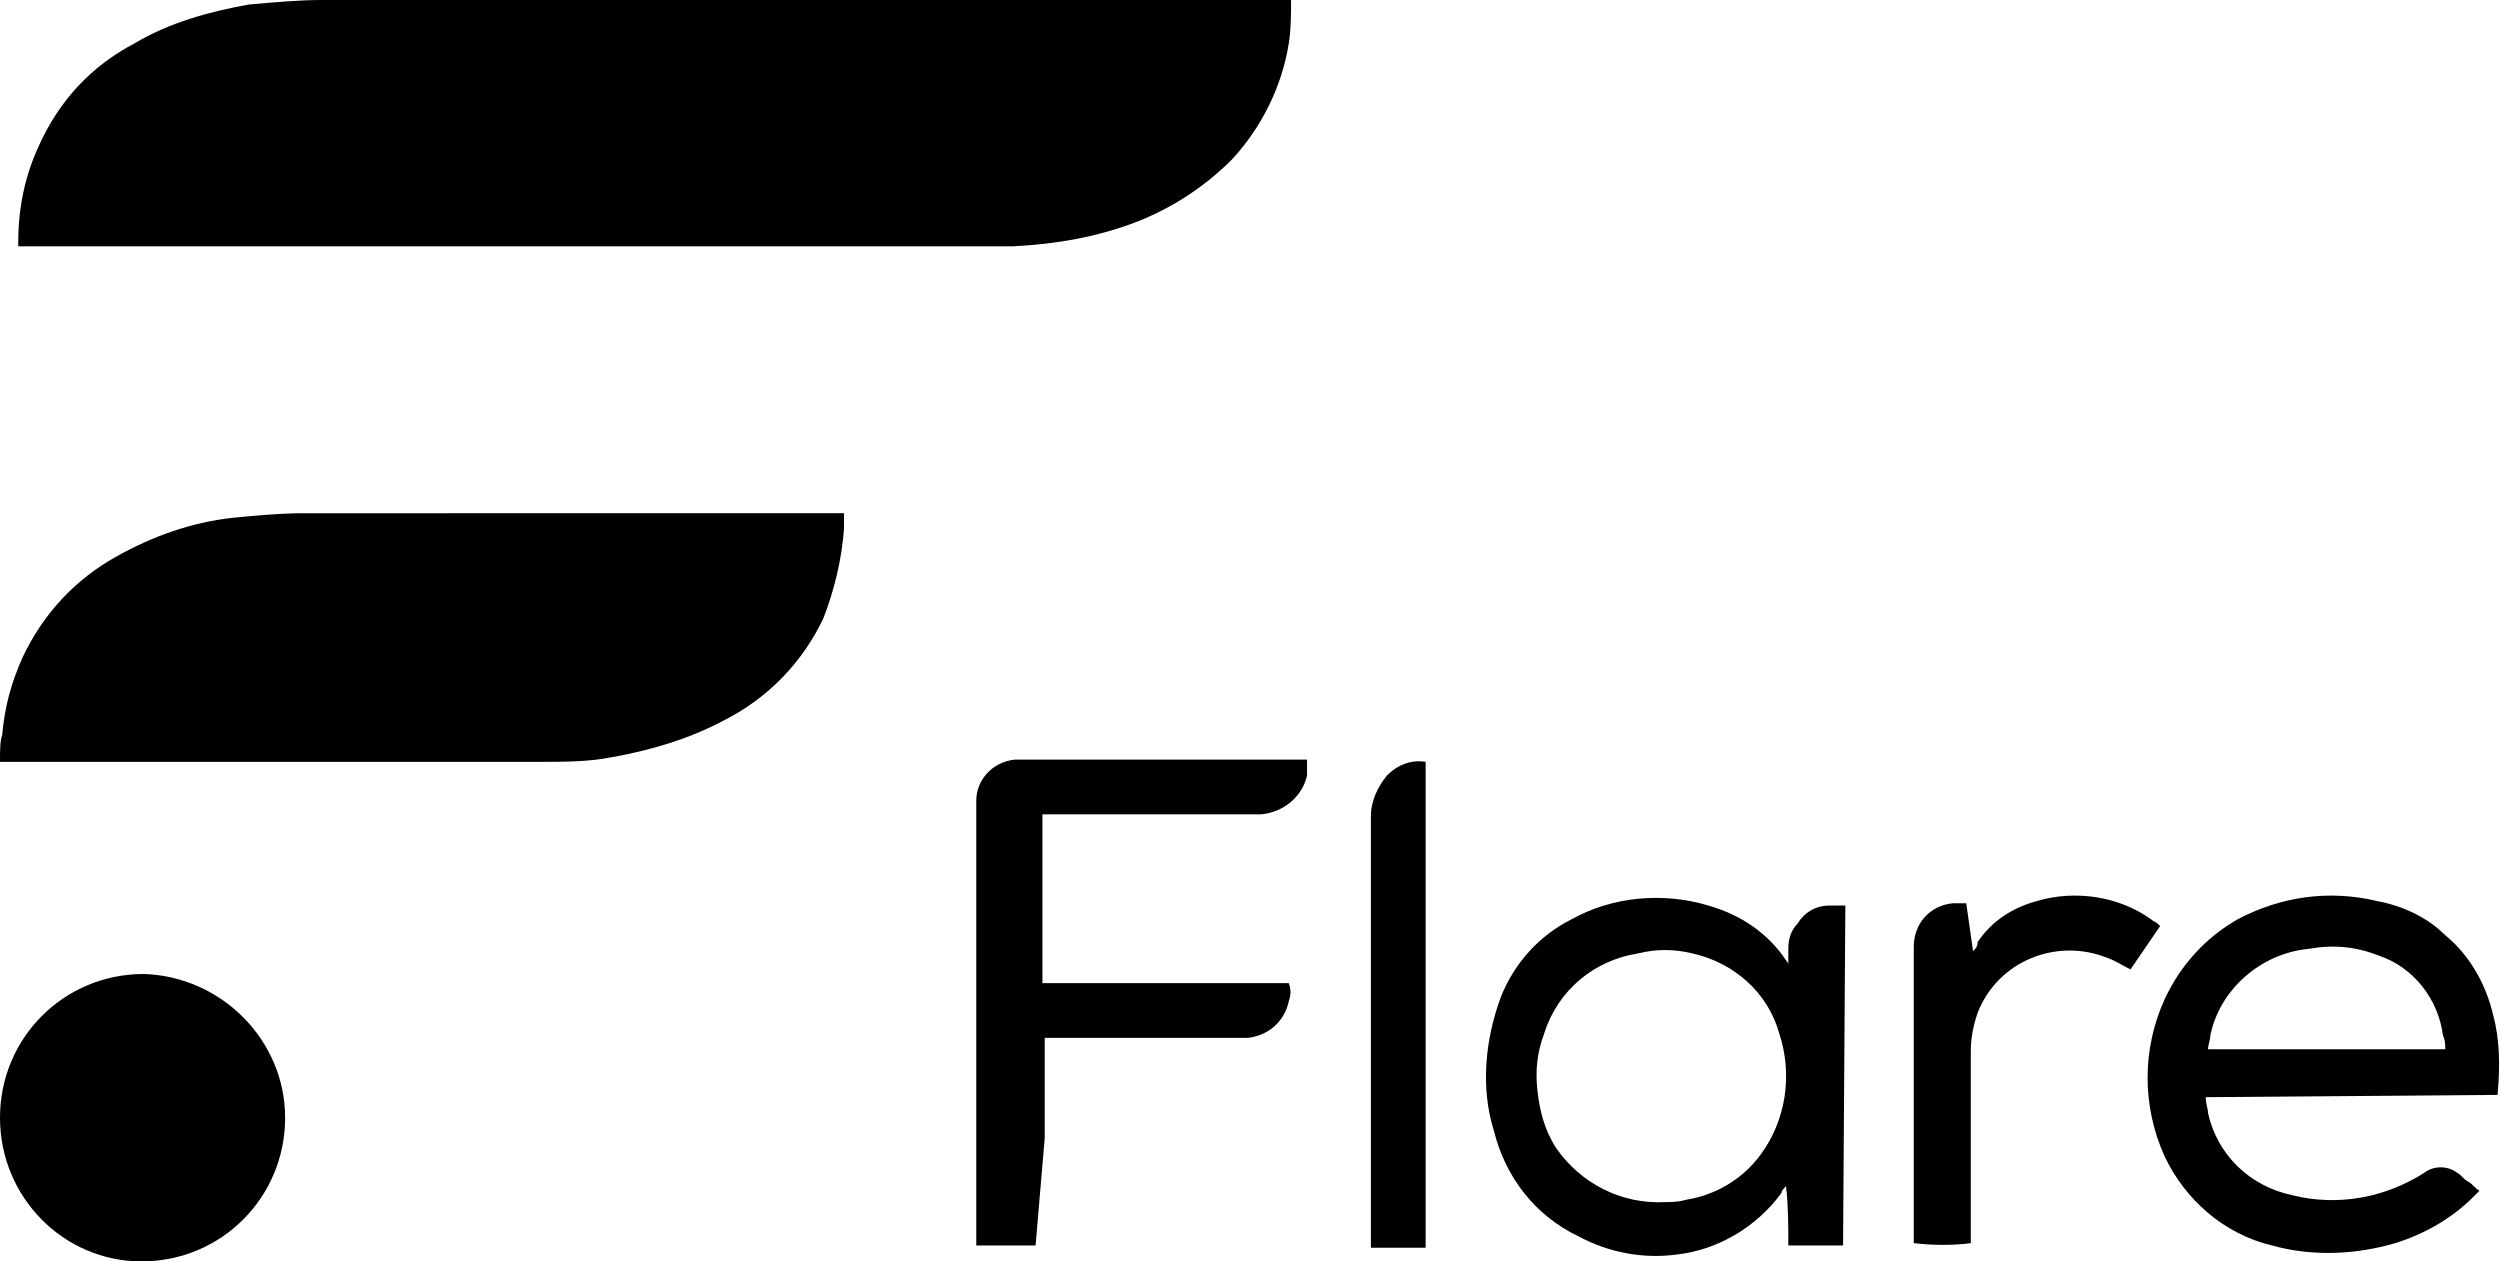 <svg version="1.1" xmlns="http://www.w3.org/2000/svg" x="0" y="0" viewBox="0 0 109.6 55.3" width="109.6" height="55.3" xml:space="preserve" preserveAspectRatio="xMidYMid meet"><path d="M12.5 49c0 3.5-2.8 6.3-6.3 6.3C2.8 55.3 0 52.5 0 49s2.8-6.3 6.3-6.3c3.4.1 6.2 2.9 6.2 6.3z"></path><path d="M0 33.3c0-.4 0-.8.1-1.1.1-1.2.4-2.3.9-3.4.9-1.9 2.3-3.4 4.1-4.4 1.6-.9 3.3-1.5 5.1-1.7 1-.1 2.1-.2 3.1-.2H37v.7c-.1 1.3-.4 2.6-.9 3.9-.9 1.9-2.4 3.5-4.4 4.5-1.5.8-3.2 1.3-4.9 1.6-1 .2-2.1.2-3.2.2H0z"></path><path d="M56.6 0c0 .6 0 1.3-.1 1.9-.3 1.9-1.2 3.7-2.5 5.1-1.2 1.2-2.6 2.1-4.1 2.7-1.8.7-3.6 1-5.5 1.1H.8v-.2c0-1.5.3-2.9.9-4.2.9-2 2.3-3.5 4.2-4.5C7.4 1 9.2.5 10.9.2 12 .1 13.1 0 14.1 0h42.5z"></path><path d="M80.8 54.6H78.4c0-.9 0-1.7-.1-2.6-.1.1-.2.2-.2.3-1.1 1.5-2.8 2.5-4.6 2.7-1.5.2-3-.1-4.3-.8-1.9-.9-3.2-2.6-3.7-4.6-.6-1.9-.4-4 .3-5.9.6-1.5 1.7-2.7 3.1-3.4 1.8-1 4-1.2 6-.6 1.4.4 2.6 1.2 3.4 2.4 0 0 .1.1.1.2v-.7c0-.4.1-.8.4-1.1.3-.5.8-.8 1.4-.8h.7l-.1 14.9zM73 52.7c.2 0 .6 0 .9-.1 1.3-.2 2.5-.9 3.3-2 1.1-1.5 1.4-3.5.8-5.3-.5-1.8-2-3.1-3.8-3.5-.8-.2-1.6-.2-2.4 0-1.9.3-3.5 1.6-4.1 3.5-.3.8-.4 1.6-.3 2.5.1.9.3 1.7.8 2.5 1.1 1.6 2.9 2.5 4.8 2.4z"></path><path d="M96.7 48.1c0 .3.1.5.1.7.4 1.8 1.8 3.2 3.7 3.6 2 .5 4.1.1 5.8-1 .4-.3 1-.3 1.4 0 .2.1.3.3.5.4s.3.3.5.4l-.3.3c-.9.9-2.1 1.6-3.4 2-1.7.5-3.6.6-5.4.1-2.1-.5-3.8-2-4.7-3.9-1-2.2-1-4.7 0-6.9.7-1.5 1.8-2.7 3.2-3.5 1.9-1 4-1.3 6.1-.8 1.1.2 2.2.7 3 1.5 1.1.9 1.8 2.2 2.1 3.5.3 1.1.3 2.3.2 3.4v.1l-12.8.1zm10.5-2.1c0-.2 0-.4-.1-.6-.2-1.6-1.3-3-2.8-3.5-1-.4-2-.5-3.1-.3-2.1.2-3.9 1.8-4.3 3.8 0 .2-.1.4-.1.6h10.4z"></path><path d="M45.4 54.6h-2.6v-.3-19.2c0-.9.7-1.7 1.7-1.8h12.8v.7c-.2.9-1 1.6-2 1.7h-9.6v7.4h10.8c.1.3.1.5 0 .8-.2.9-.9 1.5-1.8 1.6h-8.9v4.4l-.4 4.7z"></path><path d="M86.5 41.7c.1-.1.2-.2.2-.4.6-.9 1.5-1.5 2.6-1.8 1.7-.5 3.6-.2 5 .8.1.1.2.1.3.2l.1.1-1.3 1.9c-.4-.2-.7-.4-1-.5-2.2-.9-4.8.1-5.7 2.4-.2.6-.3 1.1-.3 1.7v8.4c-.8.1-1.6.1-2.5 0v-.2-12.8c0-1 .7-1.8 1.7-1.9h.6l.3 2.1z"></path><path d="M62.5 33.4v21.3h-2.4v-.4V44v-8.2c0-.7.3-1.3.7-1.8.5-.5 1.1-.7 1.7-.6z"></path></svg>
